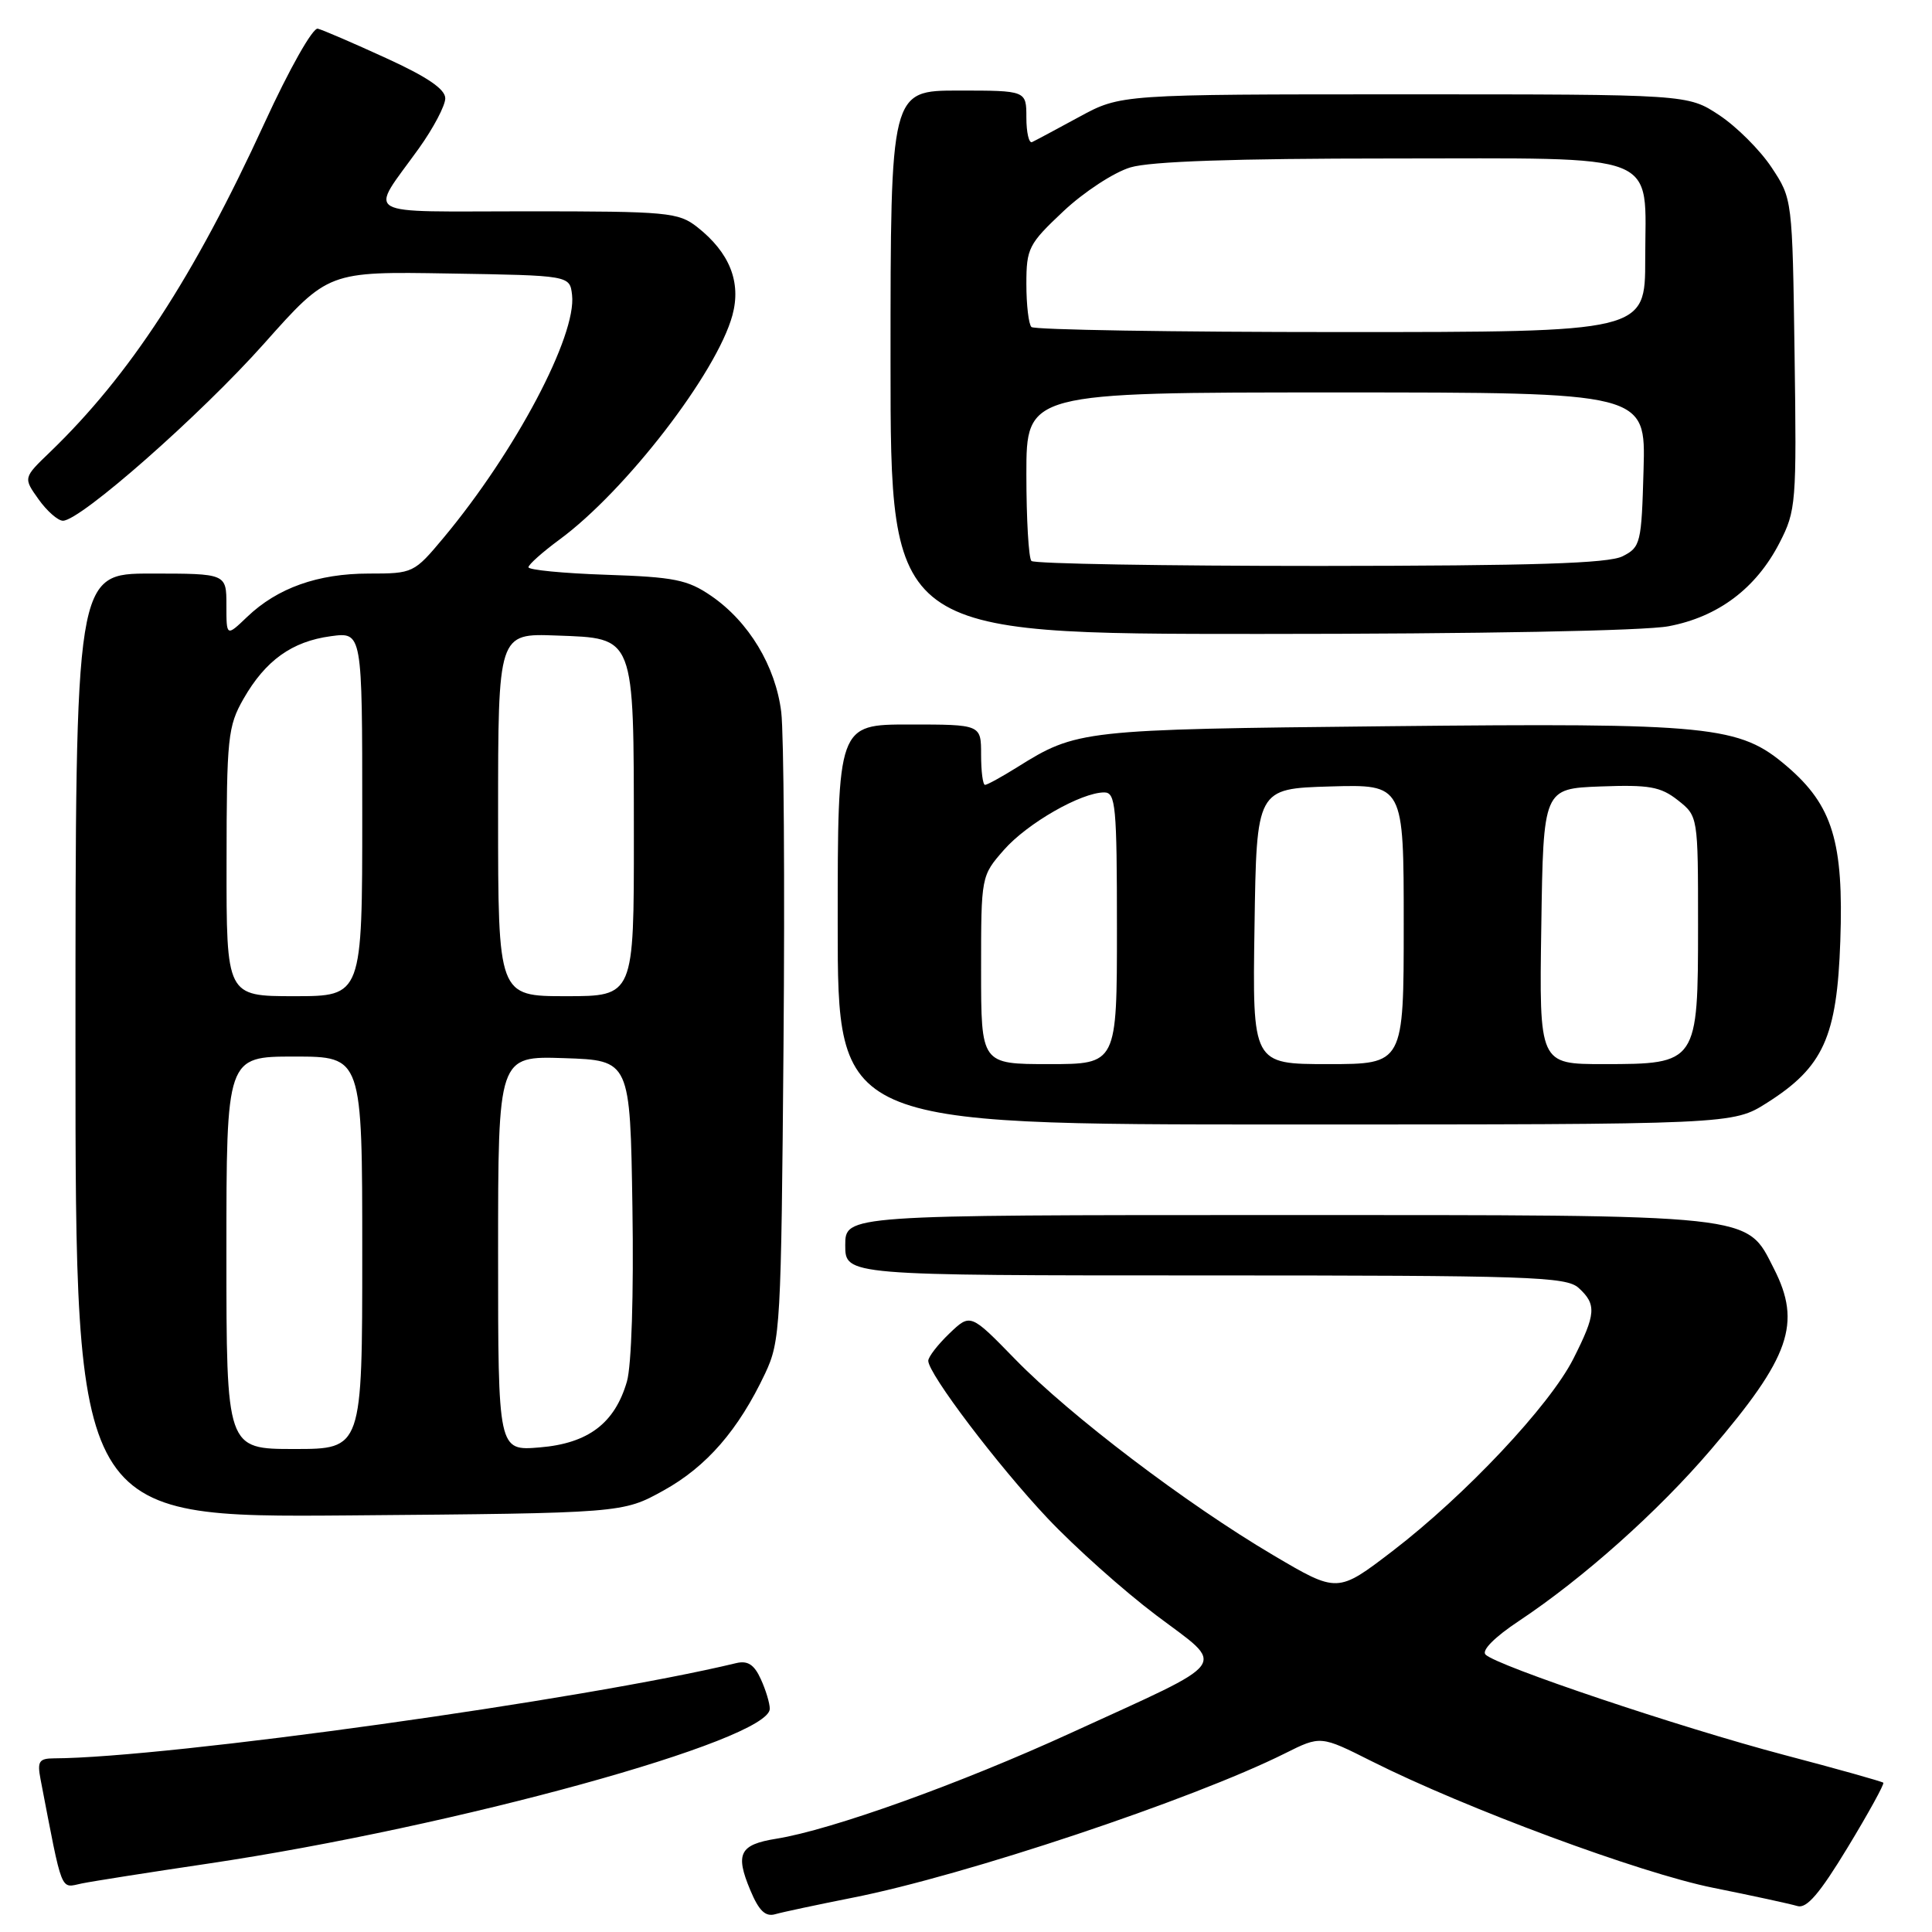 <?xml version="1.0" encoding="UTF-8" standalone="no"?>
<!DOCTYPE svg PUBLIC "-//W3C//DTD SVG 1.1//EN" "http://www.w3.org/Graphics/SVG/1.1/DTD/svg11.dtd" >
<svg xmlns="http://www.w3.org/2000/svg" xmlns:xlink="http://www.w3.org/1999/xlink" version="1.1" viewBox="0 0 256 256">
 <g >
 <path fill="currentColor"
d=" M 113.00 251.45 C 127.82 248.53 158.06 238.43 170.25 232.34 C 174.99 229.97 174.99 229.97 181.75 233.37 C 194.16 239.61 217.36 248.21 226.99 250.14 C 232.22 251.19 237.24 252.28 238.16 252.56 C 239.38 252.94 241.10 250.94 244.83 244.79 C 247.59 240.24 249.71 236.38 249.55 236.22 C 249.39 236.06 243.46 234.39 236.38 232.53 C 222.57 228.88 198.34 220.74 196.84 219.24 C 196.29 218.69 198.05 216.92 201.26 214.79 C 209.79 209.12 219.67 200.31 226.68 192.11 C 237.19 179.83 238.75 175.35 235.05 168.10 C 231.33 160.80 233.20 161.00 169.10 161.00 C 112.00 161.00 112.00 161.00 112.00 165.00 C 112.00 169.00 112.00 169.00 159.67 169.00 C 202.63 169.00 207.52 169.16 209.17 170.65 C 211.58 172.84 211.48 174.11 208.47 180.06 C 205.32 186.27 194.16 198.13 184.52 205.52 C 177.23 211.10 177.23 211.10 168.71 206.07 C 157.21 199.28 141.80 187.58 134.54 180.13 C 128.59 174.02 128.59 174.02 125.79 176.70 C 124.26 178.17 123.00 179.80 123.00 180.31 C 123.00 182.03 132.22 194.20 138.83 201.20 C 142.42 205.00 148.88 210.77 153.19 214.02 C 162.53 221.06 163.50 219.73 141.91 229.62 C 127.25 236.34 110.18 242.47 102.87 243.64 C 98.00 244.42 97.39 245.62 99.42 250.46 C 100.56 253.19 101.42 254.02 102.73 253.64 C 103.70 253.36 108.33 252.38 113.00 251.45 Z  M 27.50 246.95 C 60.33 242.07 102.00 230.59 102.00 226.42 C 102.00 225.69 101.47 223.92 100.81 222.49 C 99.94 220.57 99.08 220.01 97.56 220.37 C 77.47 225.21 22.24 232.92 7.17 232.99 C 5.17 233.00 4.92 233.39 5.37 235.75 C 8.34 251.17 7.95 250.17 10.83 249.57 C 12.30 249.27 19.80 248.09 27.50 246.95 Z  M 87.92 197.50 C 93.63 194.34 97.84 189.49 101.38 182.00 C 103.41 177.69 103.51 175.82 103.82 138.50 C 104.00 117.05 103.86 97.19 103.52 94.36 C 102.77 88.26 99.22 82.38 94.24 78.96 C 91.11 76.81 89.34 76.46 80.33 76.16 C 74.65 75.97 70.01 75.52 70.02 75.16 C 70.04 74.80 71.89 73.15 74.13 71.50 C 82.90 65.06 94.98 49.39 97.05 41.77 C 98.24 37.38 96.68 33.47 92.39 30.09 C 89.89 28.13 88.50 28.00 69.83 28.00 C 47.35 28.00 48.88 28.90 55.52 19.64 C 57.43 16.97 59.00 13.99 59.00 13.03 C 59.00 11.81 56.60 10.18 51.14 7.69 C 46.82 5.71 42.76 3.96 42.11 3.80 C 41.45 3.63 38.33 9.15 35.05 16.30 C 25.66 36.74 17.21 49.70 6.62 59.91 C 3.08 63.31 3.08 63.31 5.11 66.16 C 6.22 67.72 7.68 69.00 8.34 69.00 C 10.66 69.00 26.57 54.99 35.00 45.52 C 43.50 35.97 43.50 35.97 59.50 36.24 C 75.50 36.50 75.50 36.50 75.80 39.08 C 76.43 44.47 68.28 59.86 58.78 71.25 C 54.86 75.94 54.74 76.00 48.87 76.00 C 42.12 76.00 36.75 77.91 32.75 81.74 C 30.00 84.37 30.00 84.37 30.00 80.19 C 30.00 76.00 30.00 76.00 20.00 76.00 C 10.00 76.00 10.00 76.00 10.00 138.55 C 10.00 201.09 10.00 201.09 46.25 200.80 C 82.50 200.50 82.50 200.50 87.92 197.50 Z  M 234.15 146.12 C 241.61 141.39 243.41 137.41 243.85 124.69 C 244.31 111.57 242.83 106.72 236.79 101.55 C 230.47 96.14 226.92 95.78 183.70 96.23 C 143.31 96.65 142.68 96.72 134.77 101.67 C 132.72 102.95 130.81 104.00 130.52 104.00 C 130.23 104.00 130.00 102.20 130.00 100.00 C 130.00 96.00 130.00 96.00 120.50 96.00 C 111.00 96.00 111.00 96.00 111.00 122.50 C 111.00 149.00 111.00 149.00 170.30 149.00 C 229.61 149.00 229.61 149.00 234.15 146.12 Z  M 221.10 82.98 C 227.67 81.74 232.69 77.96 235.79 71.94 C 237.99 67.67 238.07 66.70 237.79 46.92 C 237.50 26.35 237.50 26.35 234.74 22.18 C 233.22 19.89 230.11 16.78 227.81 15.26 C 223.64 12.50 223.64 12.50 186.07 12.50 C 148.50 12.50 148.50 12.50 143.00 15.49 C 139.97 17.14 137.16 18.64 136.75 18.83 C 136.34 19.01 136.00 17.55 136.00 15.58 C 136.00 12.00 136.00 12.00 127.00 12.00 C 118.00 12.00 118.00 12.00 118.00 48.00 C 118.00 84.00 118.00 84.00 166.86 84.00 C 195.89 84.00 217.91 83.59 221.10 82.98 Z  M 30.00 166.00 C 30.00 140.00 30.00 140.00 39.00 140.00 C 48.00 140.00 48.00 140.00 48.00 166.00 C 48.00 192.00 48.00 192.00 39.00 192.00 C 30.00 192.00 30.00 192.00 30.00 166.00 Z  M 66.00 166.08 C 66.00 139.92 66.00 139.92 74.75 140.21 C 83.50 140.50 83.50 140.50 83.80 160.00 C 83.98 171.45 83.68 180.97 83.07 183.06 C 81.46 188.60 77.94 191.26 71.51 191.79 C 66.00 192.25 66.00 192.25 66.00 166.08 Z  M 30.02 114.25 C 30.03 97.73 30.19 96.23 32.27 92.59 C 35.18 87.51 38.69 84.99 43.84 84.30 C 48.00 83.74 48.00 83.74 48.00 107.87 C 48.00 132.00 48.00 132.00 39.00 132.00 C 30.00 132.00 30.00 132.00 30.02 114.25 Z  M 66.00 107.96 C 66.00 83.92 66.00 83.92 73.72 84.21 C 84.20 84.60 83.97 84.01 83.99 110.75 C 84.00 132.00 84.00 132.00 75.00 132.00 C 66.00 132.00 66.00 132.00 66.00 107.96 Z  M 130.00 128.53 C 130.00 116.07 130.00 116.07 133.04 112.60 C 136.14 109.08 143.26 105.00 146.32 105.00 C 147.83 105.00 148.00 106.79 148.00 123.00 C 148.00 141.00 148.00 141.00 139.00 141.00 C 130.00 141.00 130.00 141.00 130.00 128.53 Z  M 166.23 122.75 C 166.50 104.50 166.50 104.50 176.25 104.21 C 186.00 103.93 186.00 103.93 186.00 122.46 C 186.00 141.00 186.00 141.00 175.98 141.00 C 165.95 141.00 165.95 141.00 166.23 122.75 Z  M 204.23 122.75 C 204.50 104.50 204.50 104.50 212.07 104.21 C 218.52 103.97 220.03 104.23 222.32 106.03 C 225.00 108.15 225.00 108.15 225.00 122.57 C 225.00 140.88 224.92 141.00 212.48 141.00 C 203.95 141.00 203.95 141.00 204.23 122.75 Z  M 136.67 74.33 C 136.30 73.97 136.00 68.79 136.00 62.83 C 136.00 52.00 136.00 52.00 177.03 52.00 C 218.07 52.00 218.07 52.00 217.78 62.22 C 217.51 71.99 217.39 72.50 215.00 73.71 C 213.12 74.66 203.17 74.97 174.92 74.99 C 154.25 74.99 137.03 74.70 136.67 74.33 Z  M 136.67 43.33 C 136.30 42.97 136.00 40.40 136.00 37.63 C 136.00 32.90 136.29 32.33 140.92 27.98 C 143.62 25.44 147.61 22.83 149.79 22.18 C 152.45 21.38 163.65 21.00 184.21 21.00 C 220.73 21.00 218.00 19.92 218.00 34.33 C 218.00 44.00 218.00 44.00 177.67 44.00 C 155.48 44.00 137.03 43.70 136.67 43.33 Z "/>
</g>
</svg>